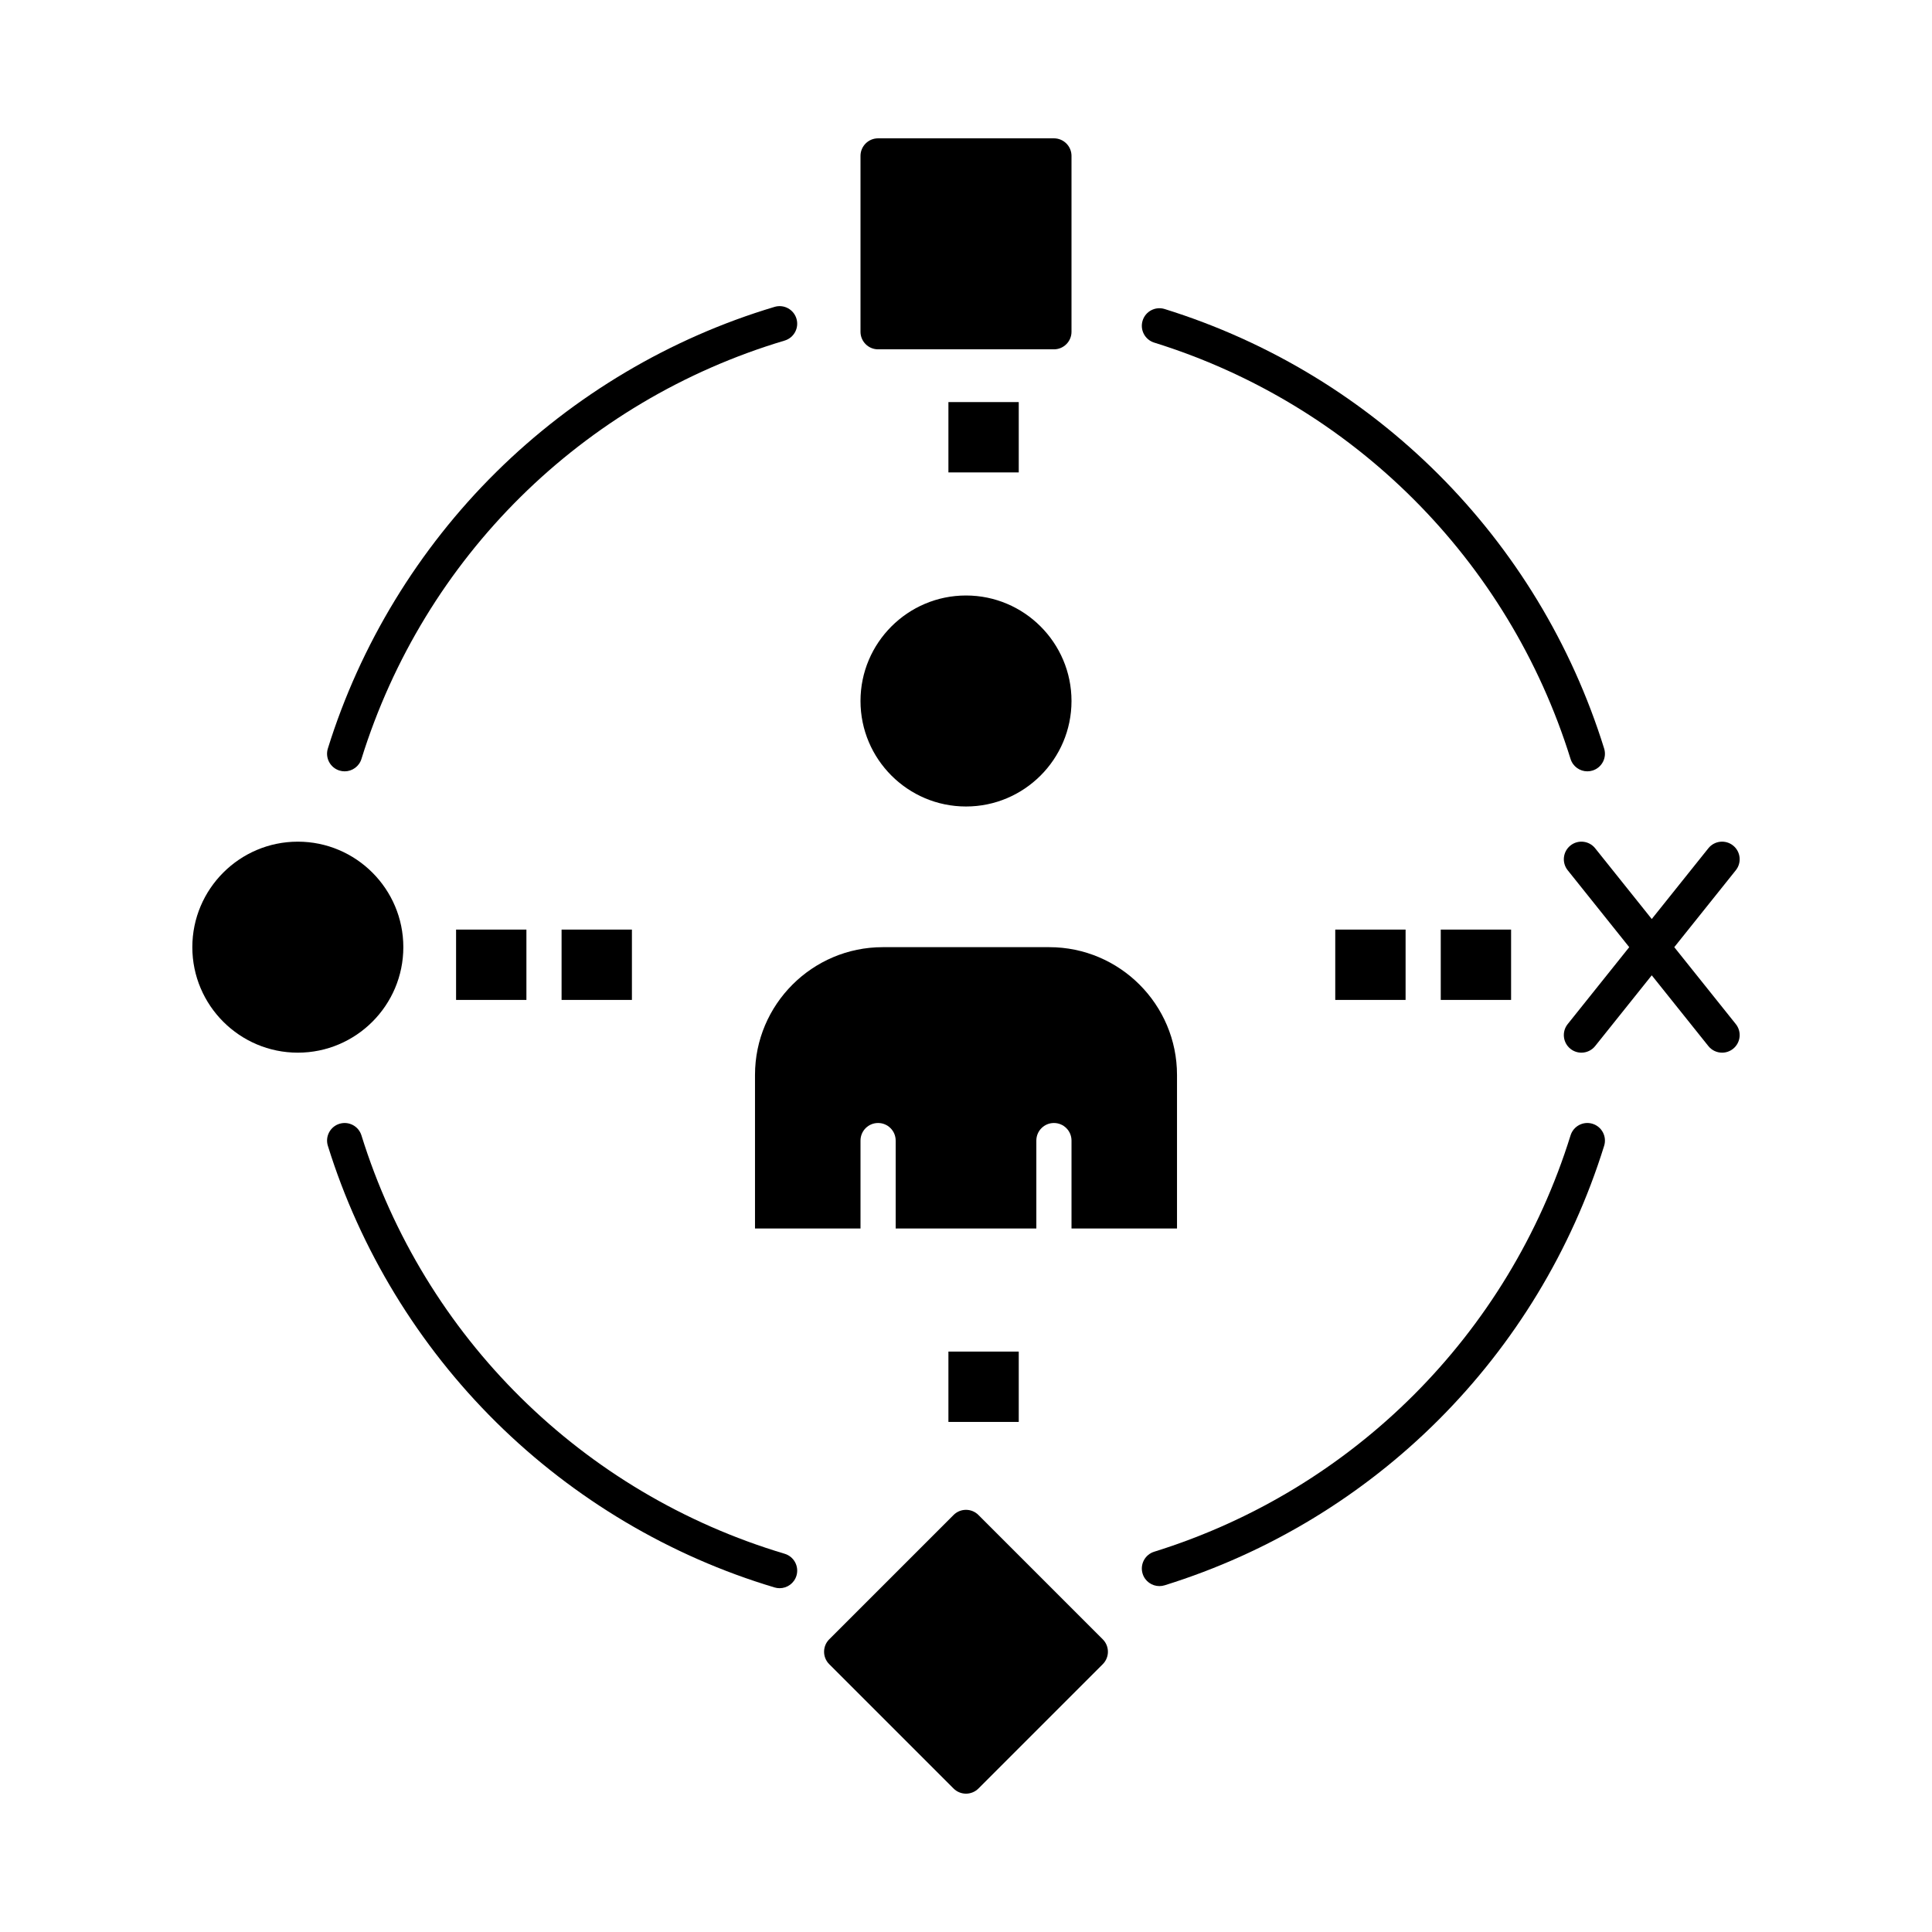 <svg xmlns="http://www.w3.org/2000/svg" xmlns:xlink="http://www.w3.org/1999/xlink" version="1.1" x="0px" y="0px" viewBox="0 0 512 512" style="enable-background:new 0 0 512 512;max-width:100%" xml:space="preserve" height="100%">
<g style="" fill="currentColor"><g style="" fill="currentColor">
<path d="M233.944,251.009c-18.671,0-33.861,15.19-33.861,33.86v40.696h27.959v-23.299    c0-2.574,2.086-4.66,4.66-4.66s4.66,2.086,4.66,4.66v23.299h37.279v-23.299c0-2.574,2.086-4.66,4.659-4.66    c2.574,0,4.66,2.086,4.66,4.66v23.299h27.958v-40.696c0-18.67-15.189-33.86-33.86-33.86H233.944z" style="" fill="currentColor"></path>
<path d="M256,213.73c15.417,0,27.959-12.542,27.959-27.959c0-15.416-12.542-27.958-27.959-27.958    c-15.417,0-27.958,12.542-27.958,27.958C228.042,201.188,240.583,213.73,256,213.73z" style="" fill="currentColor"></path>
<path d="M305.874,90.794c52.703,16.389,93.952,57.638,110.341,110.341c0.621,1.997,2.462,3.277,4.447,3.277    c0.459,0,0.925-0.068,1.386-0.211c2.457-0.765,3.83-3.376,3.066-5.834c-17.3-55.632-60.841-99.174-116.474-116.472    c-2.454-0.764-5.069,0.607-5.832,3.065C302.044,87.419,303.417,90.03,305.874,90.794z" style="" fill="currentColor"></path>
<path d="M89.952,204.201c0.46,0.143,0.927,0.211,1.385,0.211c1.986,0,3.828-1.28,4.448-3.277    c16.612-53.424,58.539-94.874,112.154-110.88c2.466-0.736,3.869-3.332,3.132-5.798c-0.736-2.467-3.336-3.871-5.798-3.132    c-27.648,8.254-53.164,23.397-73.79,43.795c-20.615,20.387-36.036,45.716-44.597,73.248    C86.122,200.825,87.495,203.437,89.952,204.201z" style="" fill="currentColor"></path>
<path d="M422.048,297.816c-2.456-0.768-5.068,0.608-5.833,3.066c-16.389,52.703-57.638,93.952-110.341,110.341    c-2.457,0.765-3.83,3.375-3.065,5.833c0.62,1.997,2.461,3.277,4.447,3.277c0.459,0,0.925-0.068,1.385-0.211    c55.633-17.3,99.174-60.841,116.474-116.474C425.878,301.192,424.505,298.581,422.048,297.816z" style="" fill="currentColor"></path>
<path d="M207.939,411.763c-53.616-16.006-95.542-57.456-112.154-110.88c-0.764-2.457-3.375-3.828-5.833-3.066    c-2.458,0.764-3.83,3.376-3.066,5.833c8.561,27.533,23.982,52.861,44.598,73.248c20.625,20.397,46.142,35.541,73.79,43.795    c0.444,0.133,0.893,0.195,1.334,0.195c2.007,0,3.86-1.306,4.463-3.327C211.808,415.095,210.405,412.499,207.939,411.763z" style="" fill="currentColor"></path>
<path d="M232.701,92.576h46.598c2.574,0,4.66-2.086,4.66-4.66V41.318c0-2.573-2.086-4.659-4.66-4.659h-46.598    c-2.573,0-4.66,2.086-4.66,4.659v46.598C228.042,90.49,230.128,92.576,232.701,92.576z" style="" fill="currentColor"></path>
<path d="M106.887,251.009c0-15.416-12.542-27.959-27.958-27.959s-27.959,12.543-27.959,27.959    c0,15.417,12.542,27.959,27.959,27.959S106.887,266.426,106.887,251.009z" style="" fill="currentColor"></path>
<path d="M259.295,401.487c-1.818-1.82-4.771-1.82-6.59,0l-32.95,32.949c-1.82,1.819-1.82,4.771,0,6.59    l32.95,32.949c0.91,0.91,2.103,1.365,3.295,1.365s2.386-0.455,3.295-1.365l32.949-32.949c1.82-1.819,1.82-4.771,0-6.59    L259.295,401.487z" style="" fill="currentColor"></path>
<path d="M443.699,251.009l16.311-20.388c1.607-2.01,1.281-4.942-0.729-6.55c-2.01-1.608-4.942-1.282-6.549,0.728    l-15.001,18.751l-15-18.751c-1.608-2.01-4.543-2.335-6.55-0.728c-2.009,1.607-2.336,4.54-0.728,6.55l16.31,20.388l-16.31,20.389    c-1.608,2.01-1.281,4.941,0.728,6.549c0.859,0.688,1.887,1.021,2.908,1.021c1.367,0,2.722-0.599,3.642-1.749l15-18.75    l15.001,18.75c0.92,1.151,2.274,1.749,3.642,1.749c1.021,0,2.049-0.334,2.907-1.021c2.01-1.607,2.336-4.539,0.729-6.549    L443.699,251.009z" style="" fill="currentColor"></path>
<rect x="120.866" y="246.35" width="18.639" height="18.639" style="" fill="currentColor"></rect>
<rect x="148.825" y="246.35" width="18.639" height="18.639" style="" fill="currentColor"></rect>
<rect x="353.855" y="246.35" width="18.64" height="18.639" style="" fill="currentColor"></rect>
<rect x="381.814" y="246.35" width="18.639" height="18.639" style="" fill="currentColor"></rect>
<rect x="251.34" y="358.184" width="18.639" height="18.64" style="" fill="currentColor"></rect>
<rect x="251.34" y="106.556" width="18.639" height="18.639" style="" fill="currentColor"></rect>
</g></g></svg>
